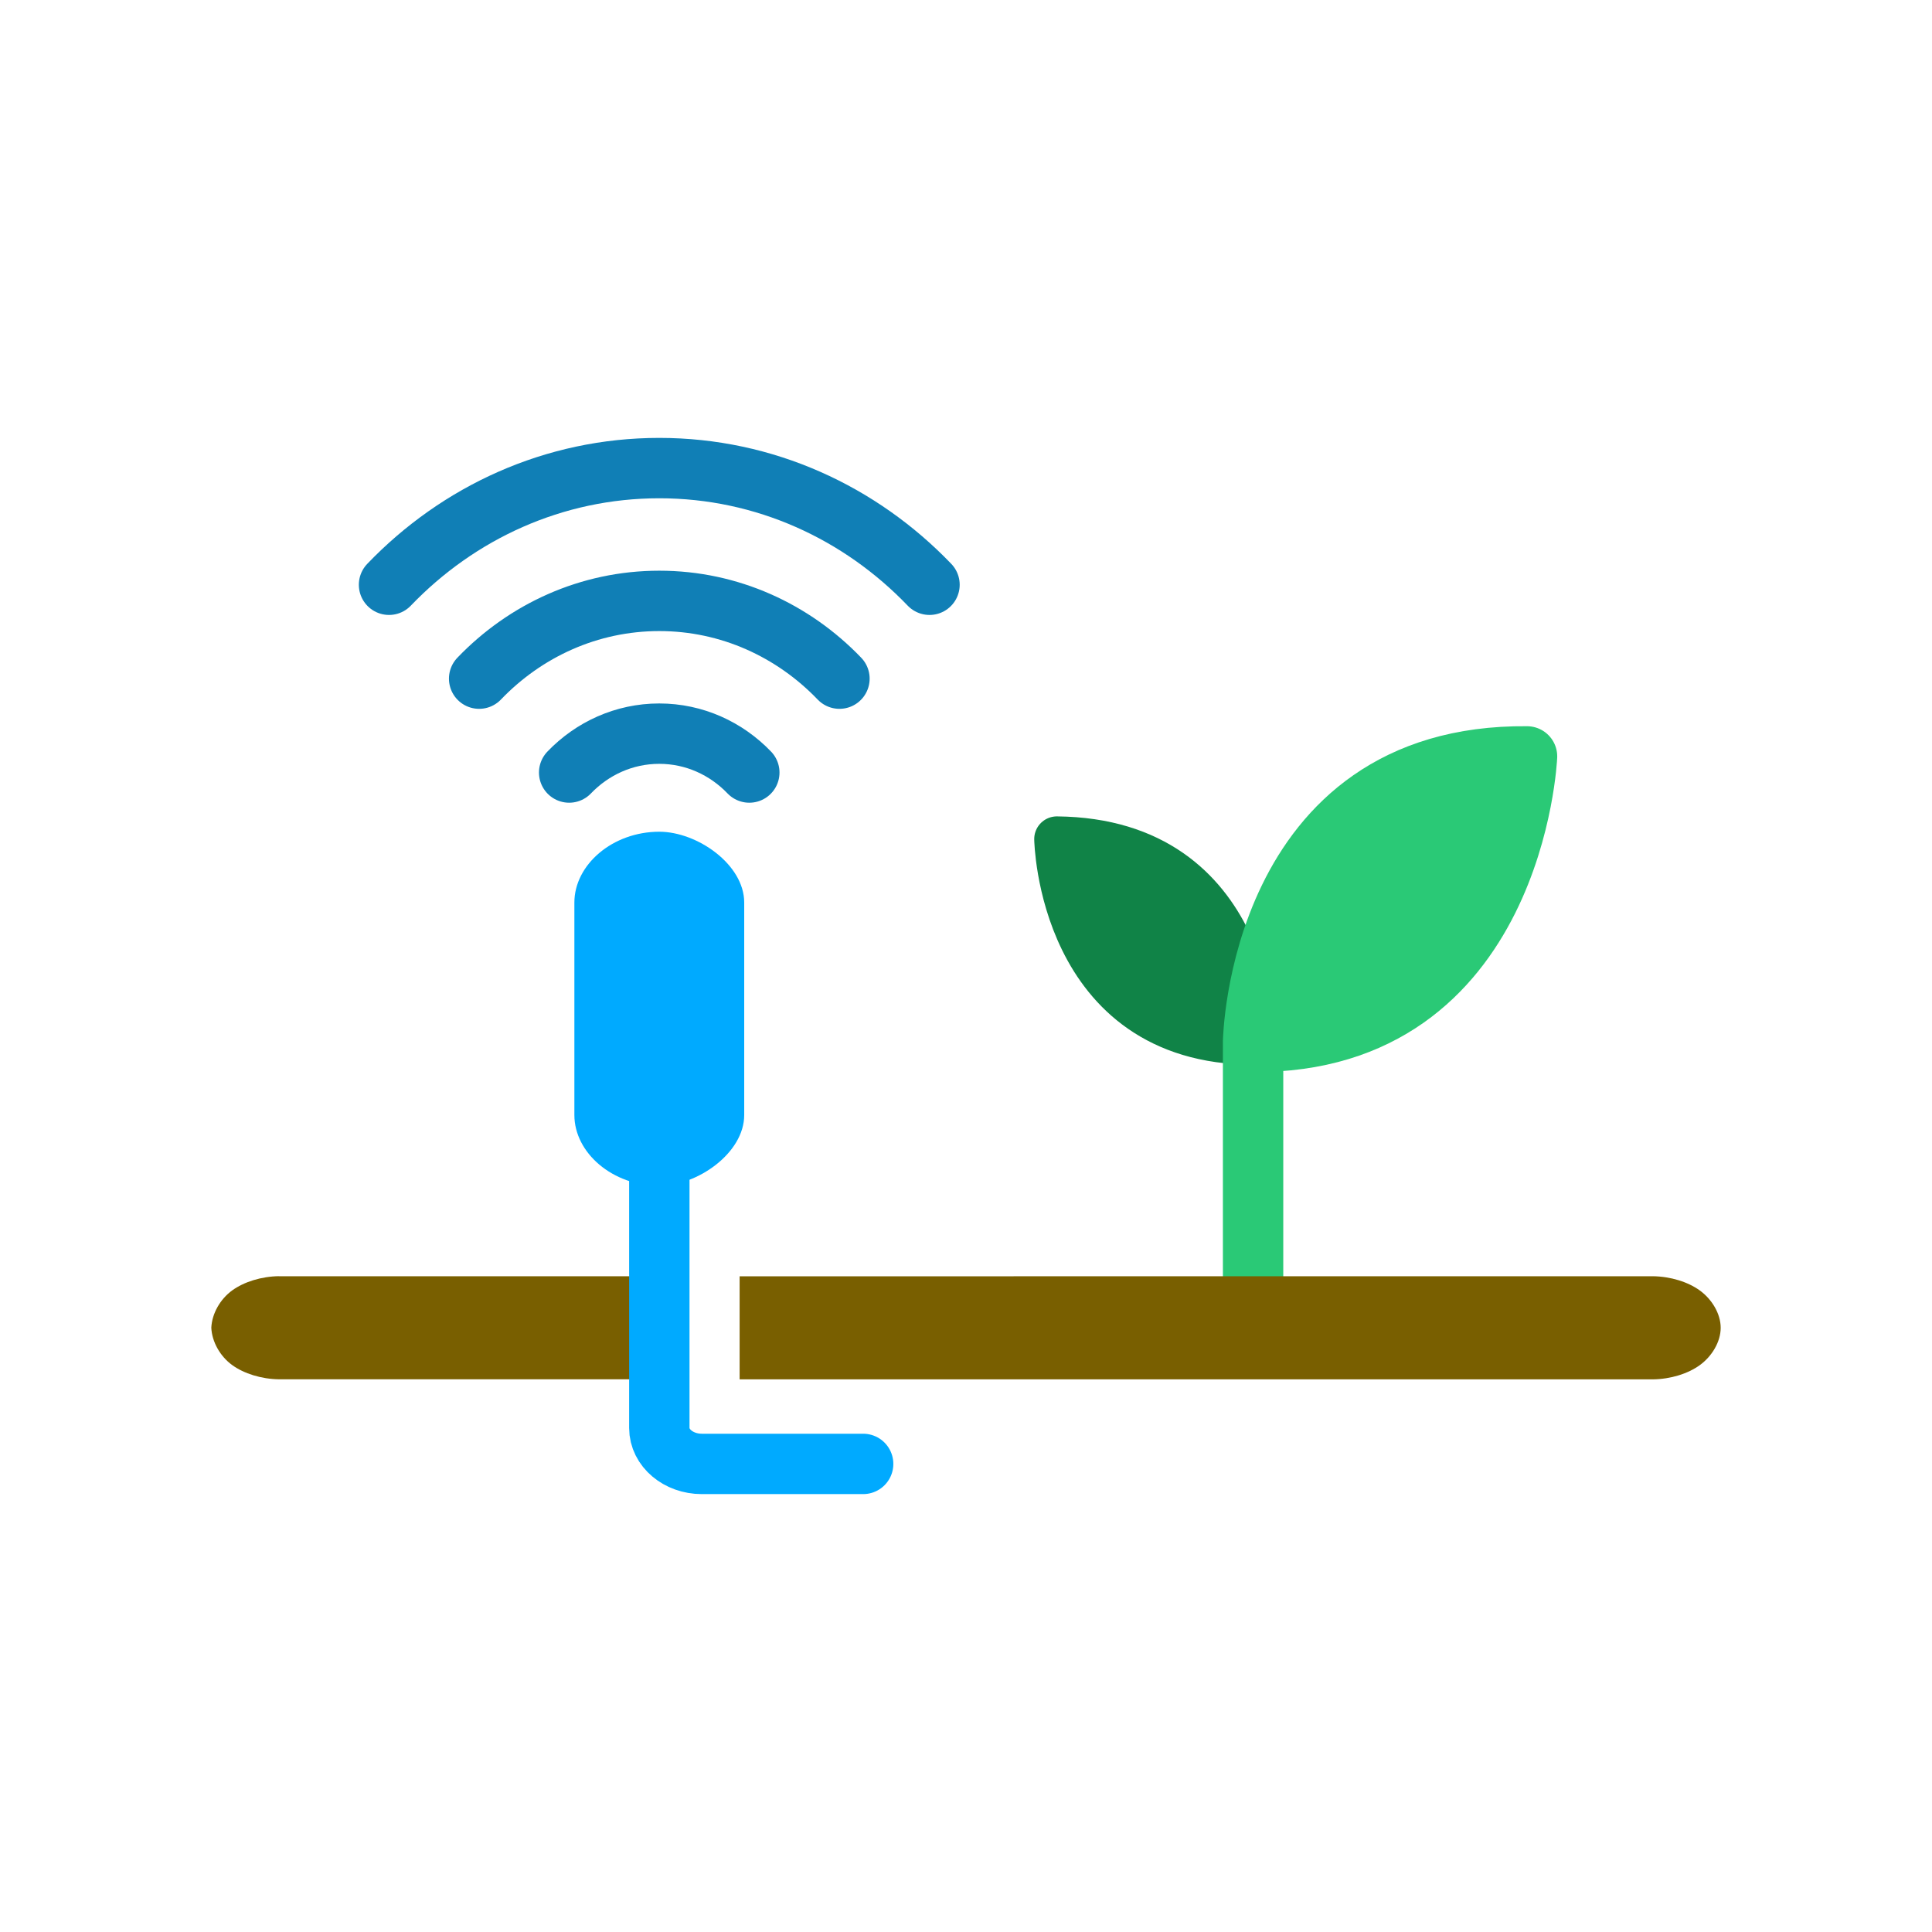 <svg xmlns="http://www.w3.org/2000/svg" width="64" height="64" viewBox="173.5 389 64 64">
    <g >
        <path fill="#108347" stroke="#108347" stroke-width="1.5" stroke-linejoin="round" d="M215.01 423.52s-.006-6.662-6.5-6.726c0 0 .106 6.714 6.5 6.726z"/>
        <path fill="#2ac976" stroke="#2ac976" stroke-width="2" stroke-linejoin="round" d="M215.01 432.984v-9.471s.162-9.541 9.075-9.456c0 0-.416 9.52-9.075 9.456"/>
    </g>
    <path fill="#795f00" d="M182.745 431.277h13.402v3.414h-13.402c-.585-.007-1.163-.188-1.553-.471-.399-.289-.671-.769-.692-1.237.021-.468.293-.947.692-1.237.39-.283.968-.464 1.553-.471z"/>
    <path fill="#795f00" d="M228.255 431.277c.585.007 1.163.188 1.553.471.399.289.692.769.692 1.237s-.293.947-.692 1.237c-.39.283-.968.464-1.553.471h-30.254v-3.414z"/>
    <path fill="#00aaff" d="M192.527 422.417v-3.519c0-1.249 1.26-2.346 2.813-2.346 1.258 0 2.813 1.085 2.813 2.346v3.519 3.519c0 1.261-1.555 2.346-2.813 2.346-1.554 0-2.813-1.097-2.813-2.346z"/>
    <g fill-opacity="0" stroke-width="2" stroke-linecap="round">
        <path stroke="#107fb6" d="M189.372 411.481c1.527-1.592 3.638-2.576 5.968-2.576s4.441.985 5.968 2.576m-14.921-3.11c2.291-2.388 5.456-3.865 8.952-3.865s6.661 1.477 8.952 3.865m-11.937 6.22c.764-.796 1.819-1.288 2.984-1.288s2.22.492 2.984 1.288"/>
        <path stroke="#00aaff" d="M202.093 437.494h-4.751-.594c-.777 0-1.407-.533-1.407-1.191v-8.338"/>
    </g>
</svg>